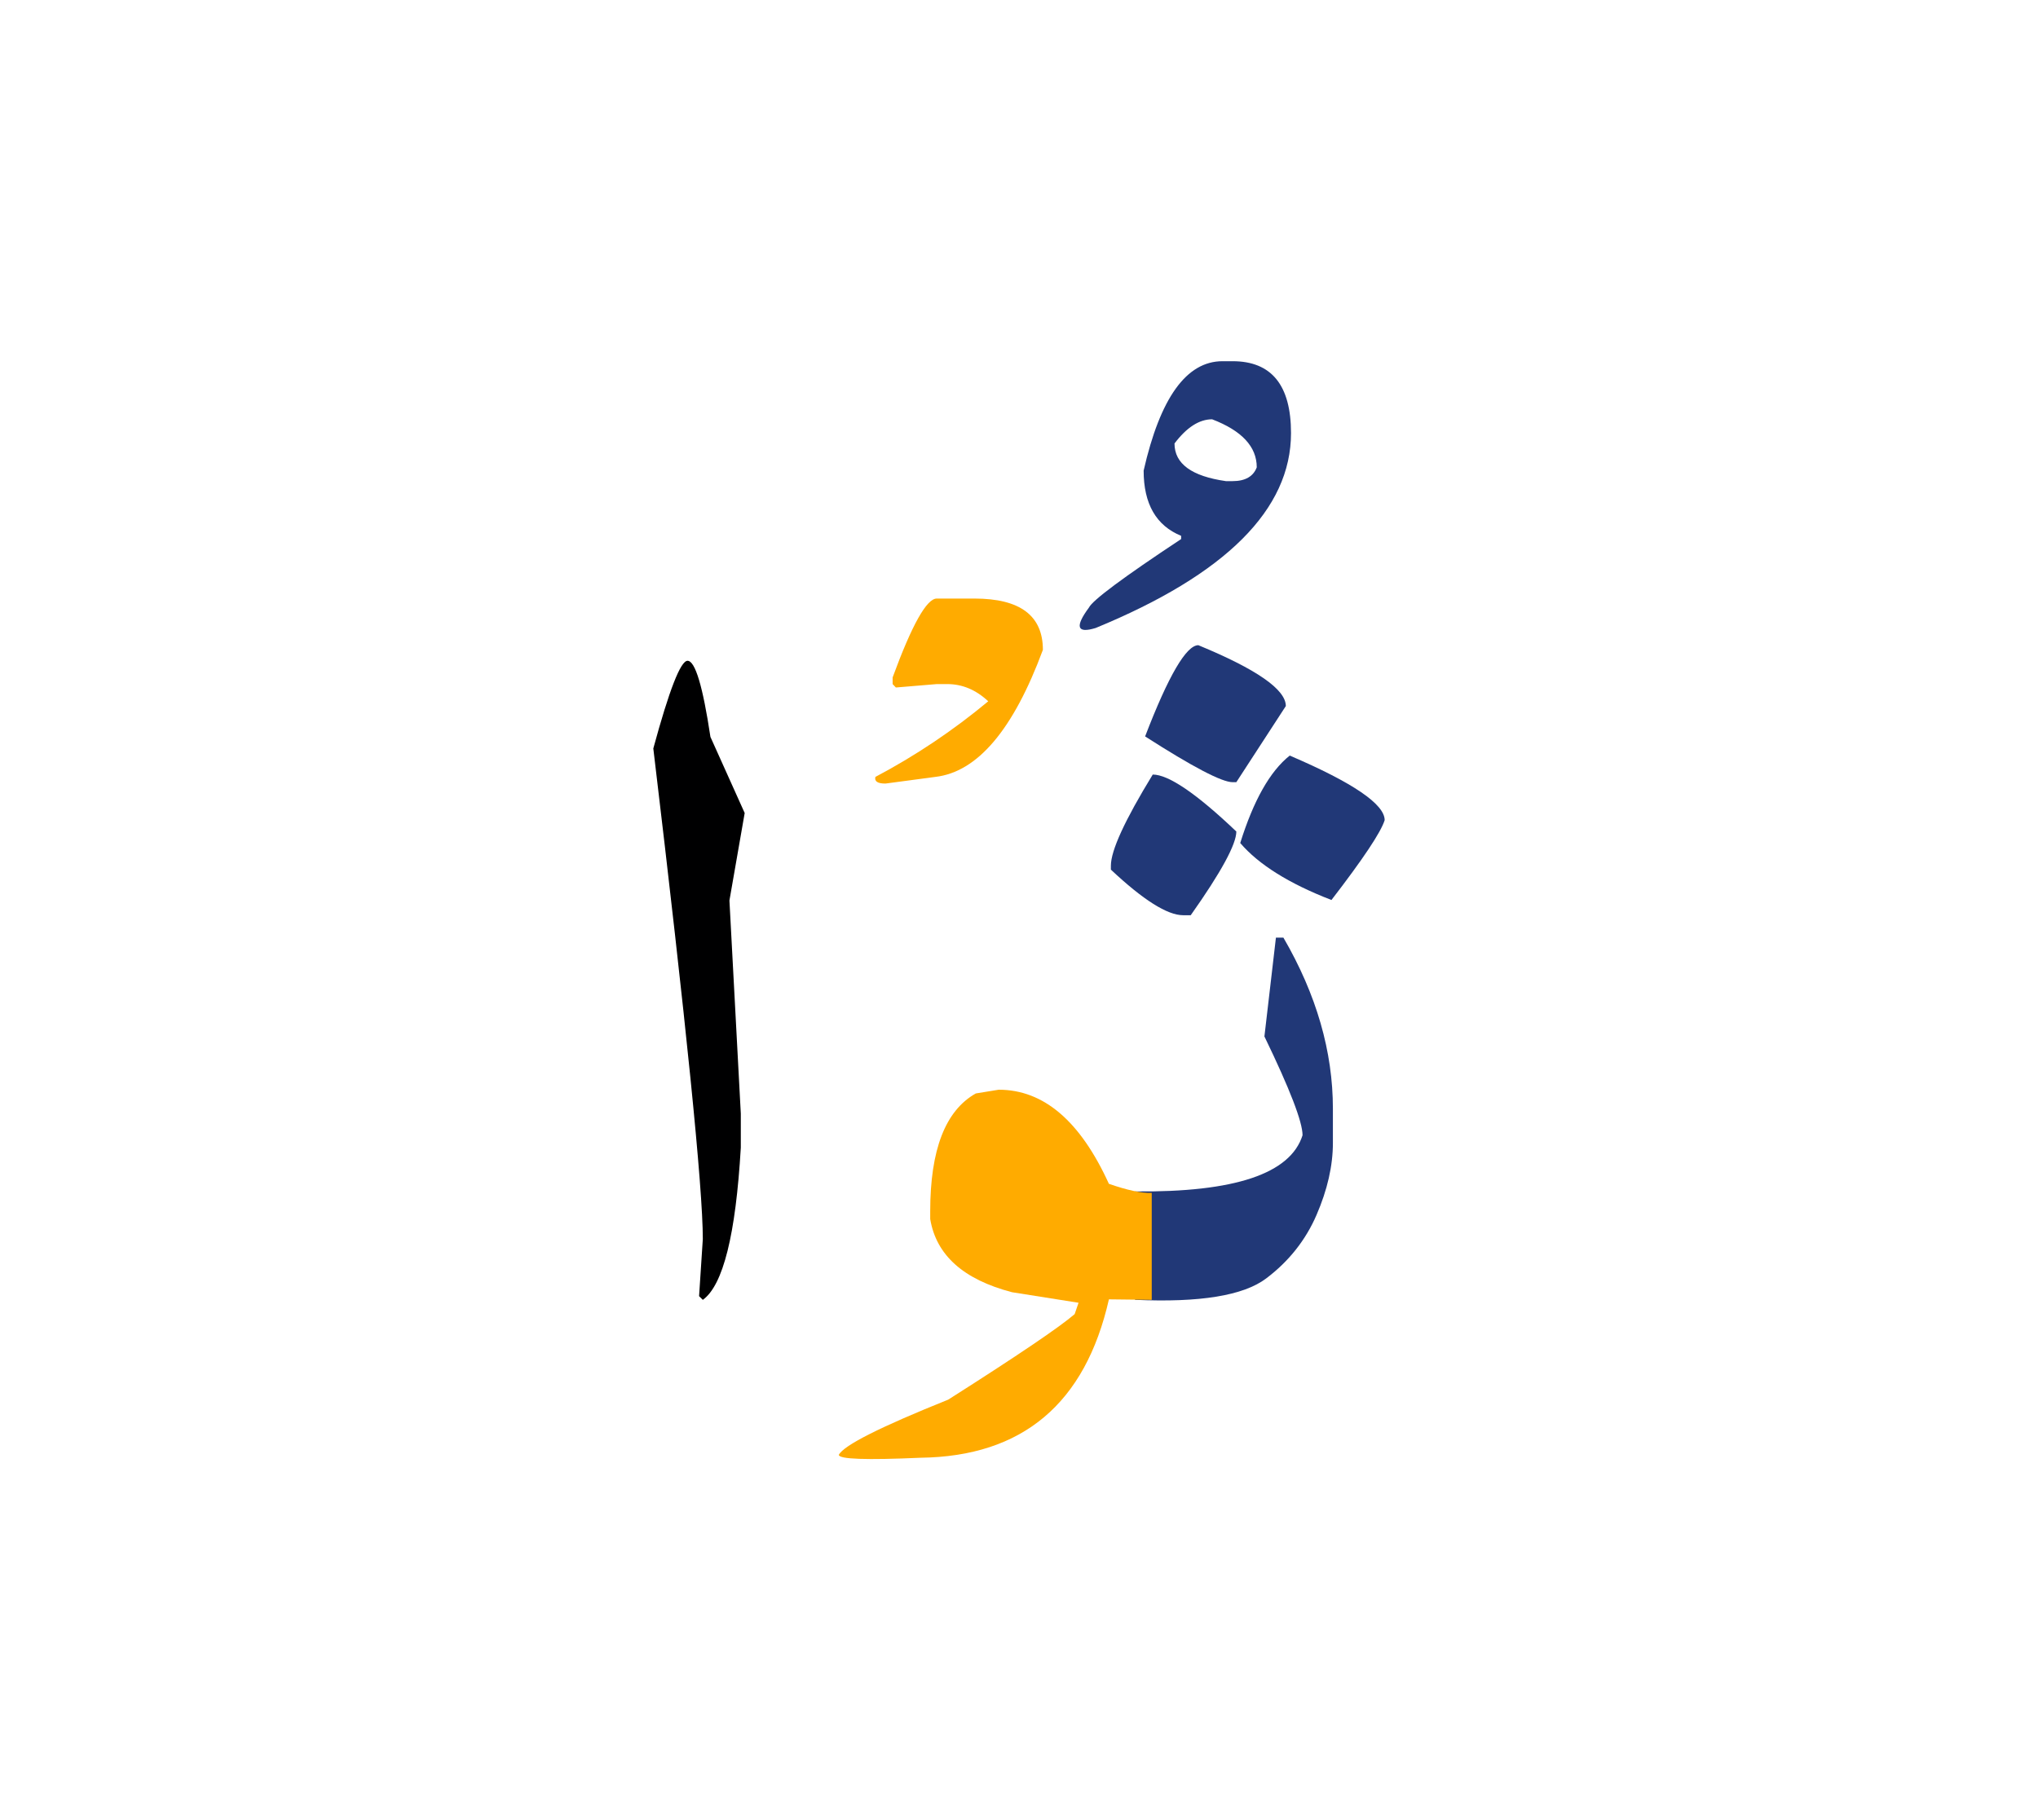 <svg id="vector" xmlns="http://www.w3.org/2000/svg" width="75" height="67" viewBox="0 0 83 73"><path fill="#213877" d="M46.947,30.977c0.641,0 1.778,0.772 3.404,2.32c0,0.515 -0.614,1.652 -1.857,3.41h-0.311c-0.641,0 -1.626,-0.621 -2.941,-1.857v-0.159C45.242,34.07 45.811,32.834 46.947,30.977z" id="path_0"/><path fill="#213877" d="M52.526,30.204c2.578,1.104 3.866,1.983 3.866,2.631c-0.152,0.489 -0.873,1.573 -2.167,3.252c-1.726,-0.667 -2.969,-1.447 -3.715,-2.321C51.052,32.035 51.719,30.845 52.526,30.204z" id="path_1"/><path fill="#213877" d="M48.804,25.708c2.374,0.979 3.563,1.805 3.563,2.479l-2.016,3.101h-0.152c-0.437,0 -1.627,-0.622 -3.563,-1.864C47.588,26.944 48.315,25.708 48.804,25.708z" id="path_2"/><path fill="#213877" d="M46.226,47.958c4.059,0.04 6.326,-0.72 6.822,-2.288c0,-0.542 -0.516,-1.883 -1.553,-4.025l0.469,-4.026h0.304c1.349,2.321 2.016,4.647 2.016,6.968v1.395c0,0.933 -0.224,1.911 -0.667,2.935c-0.442,1.024 -1.13,1.891 -2.049,2.584c-0.926,0.701 -2.704,0.991 -5.342,0.872V47.958z" id="path_3"/><path fill="#213877" d="M50.199,14.14c1.586,0 2.379,0.978 2.379,2.929c0,3.106 -2.651,5.757 -7.958,7.939c-0.76,0.231 -0.853,-0.046 -0.271,-0.833c0.145,-0.297 1.394,-1.23 3.754,-2.79v-0.132c-1.018,-0.416 -1.527,-1.302 -1.527,-2.657c0.674,-2.968 1.745,-4.456 3.213,-4.456H50.199L50.199,14.14zM47.833,17.491c0,0.827 0.701,1.335 2.095,1.534h0.271c0.515,0 0.846,-0.192 0.984,-0.563c0,-0.839 -0.608,-1.493 -1.818,-1.956C48.837,16.507 48.328,16.837 47.833,17.491z" id="path_4"/><path fill="#FFAB00" d="M46.907,52.374l-1.745,-0.02c-0.965,4.251 -3.523,6.399 -7.668,6.452c-2.221,0.099 -3.332,0.06 -3.332,-0.119c0.205,-0.39 1.692,-1.137 4.456,-2.248c2.842,-1.805 4.555,-2.968 5.149,-3.484l0.158,-0.462l-2.709,-0.429c-1.976,-0.516 -3.087,-1.508 -3.332,-2.981v-0.311c0,-2.505 0.614,-4.106 1.857,-4.805l0.932,-0.152c1.831,0 3.324,1.276 4.488,3.833c0.74,0.258 1.322,0.384 1.745,0.371V52.374z" id="path_5"/><path fill="#000001" d="M28.001,26.343c0.312,0 0.622,1.038 0.932,3.1l1.395,3.101l-0.621,3.563l0.463,8.679v1.389c-0.206,3.543 -0.72,5.605 -1.547,6.2l-0.152,-0.151l0.152,-2.326c0,-2.09 -0.674,-8.753 -2.016,-19.984C27.255,27.533 27.717,26.343 28.001,26.343z" id="path_6"/><path fill="#FFAB00" d="M38.15,23.808h1.534c1.857,0 2.789,0.694 2.789,2.089c-1.203,3.252 -2.664,4.978 -4.382,5.176l-2.029,0.271c-0.325,0 -0.456,-0.092 -0.41,-0.271c1.639,-0.866 3.173,-1.897 4.595,-3.08c-0.502,-0.47 -1.058,-0.701 -1.666,-0.701h-0.43l-1.666,0.139l-0.132,-0.139v-0.271C37.139,24.879 37.74,23.808 38.15,23.808z" id="path_7"/></svg>
